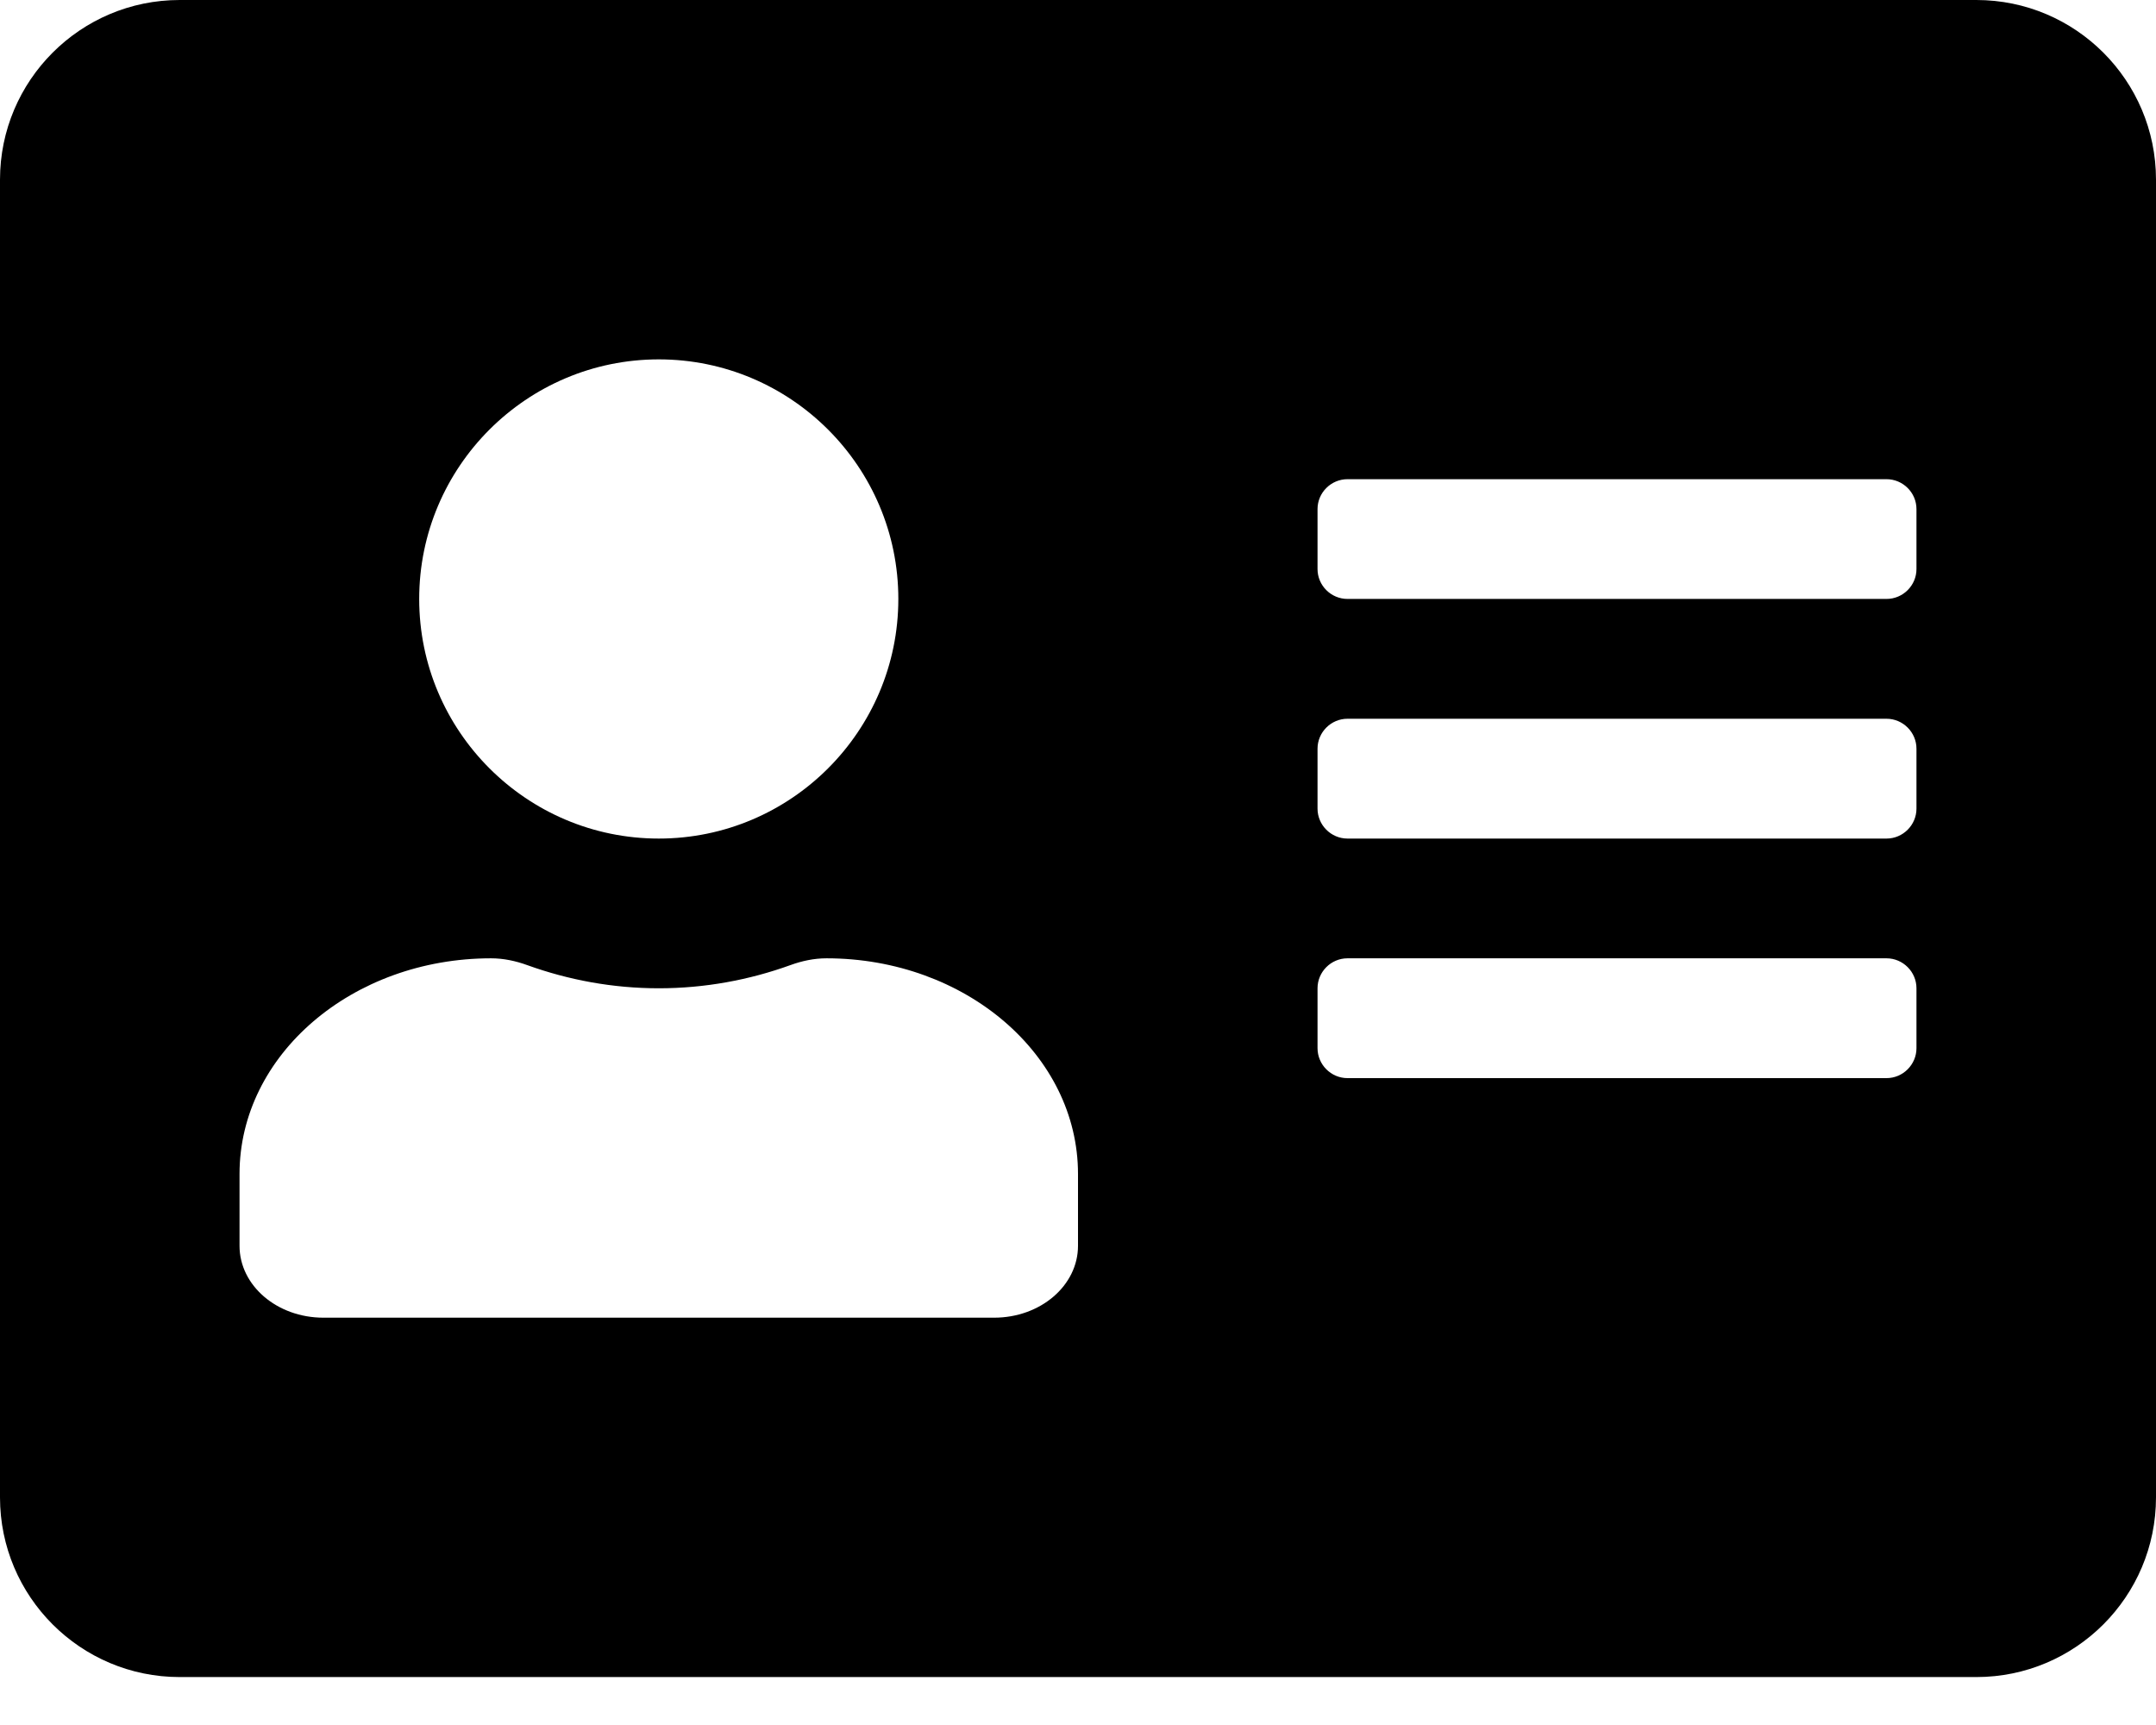 <svg width="30" height="24" viewBox="0 0 30 24" fill="none" xmlns="http://www.w3.org/2000/svg">
<path d="M27.5 0H2.5C1.12 0 0 1.12 0 2.5V20.833C0 22.213 1.12 23.333 2.5 23.333H27.5C28.88 23.333 30 22.213 30 20.833V2.5C30 1.12 28.88 0 27.5 0ZM9.167 5C11.005 5 12.5 6.495 12.5 8.333C12.5 10.172 11.005 11.667 9.167 11.667C7.328 11.667 5.833 10.172 5.833 8.333C5.833 6.495 7.328 5 9.167 5ZM15 17.333C15 17.885 14.479 18.333 13.833 18.333H4.5C3.854 18.333 3.333 17.885 3.333 17.333V16.333C3.333 14.677 4.901 13.333 6.833 13.333C7.005 13.333 7.175 13.369 7.337 13.428C7.909 13.634 8.524 13.75 9.167 13.75C9.809 13.75 10.427 13.634 10.997 13.428C11.159 13.369 11.328 13.333 11.5 13.333C13.432 13.333 15 14.677 15 16.333V17.333ZM26.667 14.583C26.667 14.812 26.479 15 26.25 15H18.75C18.521 15 18.333 14.812 18.333 14.583V13.75C18.333 13.521 18.521 13.333 18.75 13.333H26.25C26.479 13.333 26.667 13.521 26.667 13.75V14.583ZM26.667 11.25C26.667 11.479 26.479 11.667 26.25 11.667H18.75C18.521 11.667 18.333 11.479 18.333 11.25V10.417C18.333 10.188 18.521 10 18.75 10H26.25C26.479 10 26.667 10.188 26.667 10.417V11.25ZM26.667 7.917C26.667 8.146 26.479 8.333 26.25 8.333H18.75C18.521 8.333 18.333 8.146 18.333 7.917V7.083C18.333 6.854 18.521 6.667 18.75 6.667H26.25C26.479 6.667 26.667 6.854 26.667 7.083V7.917Z" fill="black"/>
</svg>

